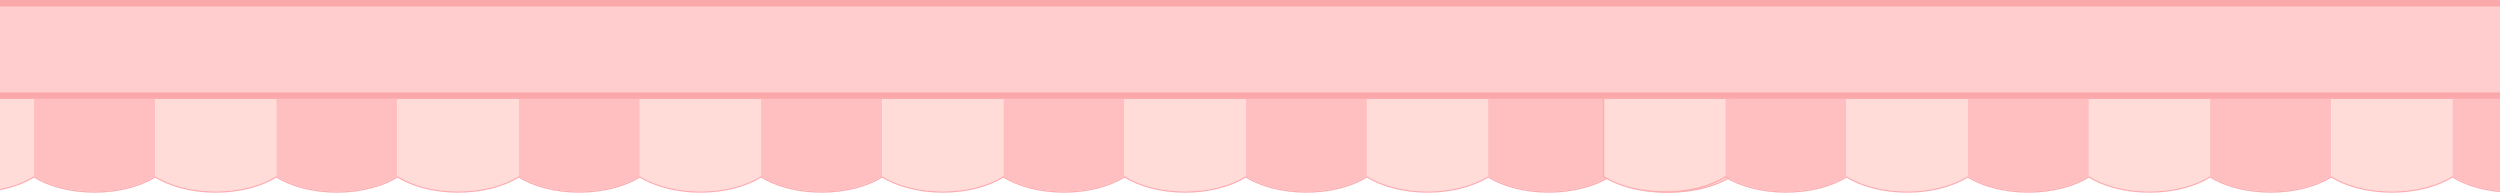<svg width="1920" height="148" viewBox="0 0 1920 148" fill="none" xmlns="http://www.w3.org/2000/svg">
<rect x="-31.5" y="2.5" width="1959" height="71" fill="#FFCDCD"/>
<rect x="-31.5" y="2.5" width="1959" height="71" stroke="#FAA8AA" stroke-width="5"/>
<path d="M26.067 135.283C37.537 142.478 54.136 147 72.6 147C91.064 147 107.663 142.478 119.133 135.283V76H26.067V105.641V135.283Z" fill="#FFBEBF"/>
<path d="M119.133 135.283C130.604 142.478 147.203 147 165.667 147C184.131 147 200.73 142.478 212.2 135.283V76H119.133V135.283Z" fill="#FFDCD8"/>
<path d="M212.2 135.283C223.671 142.478 240.27 147 258.733 147C277.197 147 293.796 142.478 305.267 135.283V76H212.2V135.283Z" fill="#FFBEBF"/>
<path d="M26.067 135.283V105.641V76H-67V135.283C-55.529 142.478 -38.93 147 -20.467 147C-2.003 147 14.596 142.478 26.067 135.283Z" fill="#FFDCD8"/>
<path d="M305.267 135.283C316.737 142.478 333.336 147 351.8 147C370.264 147 386.863 142.478 398.333 135.283V76H305.267V135.283Z" fill="#FFDCD8"/>
<path d="M398.333 135.283C409.804 142.478 426.403 147 444.867 147C463.331 147 479.93 142.478 491.4 135.283V76H398.333V135.283Z" fill="#FFBEBF"/>
<path d="M491.4 135.283C502.871 142.478 519.47 147 537.933 147C556.397 147 572.996 142.478 584.467 135.283V76H491.4V135.283Z" fill="#FFDCD8"/>
<path d="M584.467 135.283C595.937 142.478 612.536 147 631 147C649.464 147 666.063 142.478 677.533 135.283V76H584.467V135.283Z" fill="#FFBEBF"/>
<path d="M677.533 135.283C689.004 142.478 705.603 147 724.067 147C742.53 147 759.13 142.478 770.6 135.283V76H677.533V135.283Z" fill="#FFDCD8"/>
<path d="M770.6 135.283C782.071 142.478 798.67 147 817.133 147C835.597 147 852.196 142.478 863.667 135.283V76H770.6V135.283Z" fill="#FFBEBF"/>
<path d="M863.667 135.283C875.137 142.478 891.736 147 910.2 147C928.664 147 945.263 142.478 956.733 135.283V76H863.667V135.283Z" fill="#FFDCD8"/>
<path d="M956.733 135.283C968.204 142.478 984.803 147 1003.27 147C1021.73 147 1038.33 142.478 1049.8 135.283V76H956.733V135.283Z" fill="#FFBEBF"/>
<path d="M1049.8 135.283C1061.27 142.478 1077.87 147 1096.33 147C1114.8 147 1131.4 142.478 1142.87 135.283V76H1049.8V135.283Z" fill="#FFDCD8"/>
<path d="M1142.87 135.283C1154.34 142.478 1170.94 147 1189.4 147C1207.86 147 1224.46 142.478 1235.93 135.283V76H1142.87V135.283Z" fill="#FFBEBF"/>
<path d="M1235.93 135.283C1247.4 142.478 1264 147 1282.47 147C1300.93 147 1317.53 142.478 1329 135.283V76H1235.93V135.283Z" fill="#FFDCD8"/>
<path d="M1329.5 75.5V135.56L1329.27 135.706C1317.7 142.961 1301 147.5 1282.47 147.5C1264.07 147.5 1247.49 143.027 1235.93 135.868C1224.38 143.027 1207.8 147.5 1189.4 147.5C1171 147.5 1154.42 143.027 1142.87 135.868C1131.31 143.027 1114.73 147.5 1096.33 147.5C1077.94 147.5 1061.36 143.027 1049.8 135.868C1038.24 143.027 1021.66 147.5 1003.27 147.5C984.87 147.5 968.288 143.027 956.732 135.868C945.177 143.027 928.596 147.5 910.2 147.5C891.803 147.5 875.221 143.027 863.666 135.868C852.111 143.027 835.53 147.5 817.134 147.5C798.737 147.5 782.155 143.027 770.6 135.868C759.044 143.027 742.463 147.5 724.066 147.5C705.67 147.5 689.088 143.027 677.533 135.868C665.978 143.027 649.396 147.5 631 147.5C612.603 147.5 596.021 143.027 584.466 135.868C572.911 143.027 556.33 147.5 537.934 147.5C519.537 147.5 502.955 143.027 491.399 135.868C479.844 143.027 463.263 147.5 444.867 147.5C426.47 147.5 409.888 143.027 398.333 135.868C386.778 143.027 370.196 147.5 351.8 147.5C333.403 147.5 316.822 143.027 305.267 135.868C293.711 143.027 277.13 147.5 258.733 147.5C240.337 147.5 223.755 143.027 212.199 135.868C200.644 143.027 184.063 147.5 165.667 147.5C147.27 147.5 130.688 143.027 119.133 135.868C107.578 143.027 90.997 147.5 72.601 147.5C54.204 147.5 37.622 143.027 26.066 135.868C14.511 143.027 -2.07 147.5 -20.467 147.5C-39.004 147.5 -55.7 142.961 -67.266 135.706L-67.5 135.56V75.5H1329.5Z" stroke="#FDACB0"/>
<path d="M1325.07 135.283C1336.54 142.478 1353.14 147 1371.6 147C1390.06 147 1406.66 142.478 1418.13 135.283V76H1325.07V105.641V135.283Z" fill="#FFBEBF"/>
<path d="M1418.13 135.283C1429.6 142.478 1446.2 147 1464.67 147C1483.13 147 1499.73 142.478 1511.2 135.283V76H1418.13V135.283Z" fill="#FFDCD8"/>
<path d="M1511.2 135.283C1522.67 142.478 1539.27 147 1557.73 147C1576.2 147 1592.8 142.478 1604.27 135.283V76H1511.2V135.283Z" fill="#FFBEBF"/>
<path d="M1325.07 135.283V105.641V76H1232V135.283C1243.47 142.478 1260.07 147 1278.53 147C1297 147 1313.6 142.478 1325.07 135.283Z" fill="#FFDCD8"/>
<path d="M1604.27 135.283C1615.74 142.478 1632.34 147 1650.8 147C1669.26 147 1685.86 142.478 1697.33 135.283V76H1604.27V135.283Z" fill="#FFDCD8"/>
<path d="M1697.33 135.283C1708.8 142.478 1725.4 147 1743.87 147C1762.33 147 1778.93 142.478 1790.4 135.283V76H1697.33V135.283Z" fill="#FFBEBF"/>
<path d="M1790.4 135.283C1801.87 142.478 1818.47 147 1836.93 147C1855.4 147 1872 142.478 1883.47 135.283V76H1790.4V135.283Z" fill="#FFDCD8"/>
<path d="M1883.47 135.283C1894.94 142.478 1911.54 147 1930 147C1948.46 147 1965.06 142.478 1976.53 135.283V76H1883.47V135.283Z" fill="#FFBEBF"/>
<path d="M1976.53 135.283C1988 142.478 2004.6 147 2023.07 147C2041.53 147 2058.13 142.478 2069.6 135.283V76H1976.53V135.283Z" fill="#FFDCD8"/>
<path d="M2069.6 135.283C2081.07 142.478 2097.67 147 2116.13 147C2134.6 147 2151.2 142.478 2162.67 135.283V76H2069.6V135.283Z" fill="#FFBEBF"/>
<path d="M2162.67 135.283C2174.14 142.478 2190.74 147 2209.2 147C2227.66 147 2244.26 142.478 2255.73 135.283V76H2162.67V135.283Z" fill="#FFDCD8"/>
<path d="M2255.73 135.283C2267.2 142.478 2283.8 147 2302.27 147C2320.73 147 2337.33 142.478 2348.8 135.283V76H2255.73V135.283Z" fill="#FFBEBF"/>
<path d="M2348.8 135.283C2360.27 142.478 2376.87 147 2395.33 147C2413.8 147 2430.4 142.478 2441.87 135.283V76H2348.8V135.283Z" fill="#FFDCD8"/>
<path d="M2441.87 135.283C2453.34 142.478 2469.94 147 2488.4 147C2506.86 147 2523.46 142.478 2534.93 135.283V76H2441.87V135.283Z" fill="#FFBEBF"/>
<path d="M2534.93 135.283C2546.4 142.478 2563 147 2581.47 147C2599.93 147 2616.53 142.478 2628 135.283V76H2534.93V135.283Z" fill="#FFDCD8"/>
<path d="M2628.5 75.5V135.56L2628.27 135.706C2616.7 142.961 2600 147.5 2581.47 147.5C2563.07 147.5 2546.49 143.027 2534.93 135.868C2523.38 143.027 2506.8 147.5 2488.4 147.5C2470 147.5 2453.42 143.027 2441.87 135.868C2430.31 143.027 2413.73 147.5 2395.33 147.5C2376.94 147.5 2360.36 143.027 2348.8 135.868C2337.24 143.027 2320.66 147.5 2302.27 147.5C2283.87 147.5 2267.29 143.027 2255.73 135.868C2244.18 143.027 2227.6 147.5 2209.2 147.5C2190.8 147.5 2174.22 143.027 2162.67 135.868C2151.11 143.027 2134.53 147.5 2116.13 147.5C2097.74 147.5 2081.15 143.027 2069.6 135.868C2058.04 143.027 2041.46 147.5 2023.07 147.5C2004.67 147.5 1988.09 143.027 1976.53 135.868C1964.98 143.027 1948.4 147.5 1930 147.5C1911.6 147.5 1895.02 143.027 1883.47 135.868C1871.91 143.027 1855.33 147.5 1836.93 147.5C1818.54 147.5 1801.95 143.027 1790.4 135.868C1778.84 143.027 1762.26 147.5 1743.87 147.5C1725.47 147.5 1708.89 143.027 1697.33 135.868C1685.78 143.027 1669.2 147.5 1650.8 147.5C1632.4 147.5 1615.82 143.027 1604.27 135.868C1592.71 143.027 1576.13 147.5 1557.73 147.5C1539.34 147.5 1522.75 143.027 1511.2 135.868C1499.64 143.027 1483.06 147.5 1464.67 147.5C1446.27 147.5 1429.69 143.027 1418.13 135.868C1406.58 143.027 1390 147.5 1371.6 147.5C1353.2 147.5 1336.62 143.027 1325.07 135.868C1313.51 143.027 1296.93 147.5 1278.53 147.5C1260 147.5 1243.3 142.961 1231.73 135.706L1231.5 135.56V75.5H2628.5Z" stroke="#FDACB0"/>
</svg>
